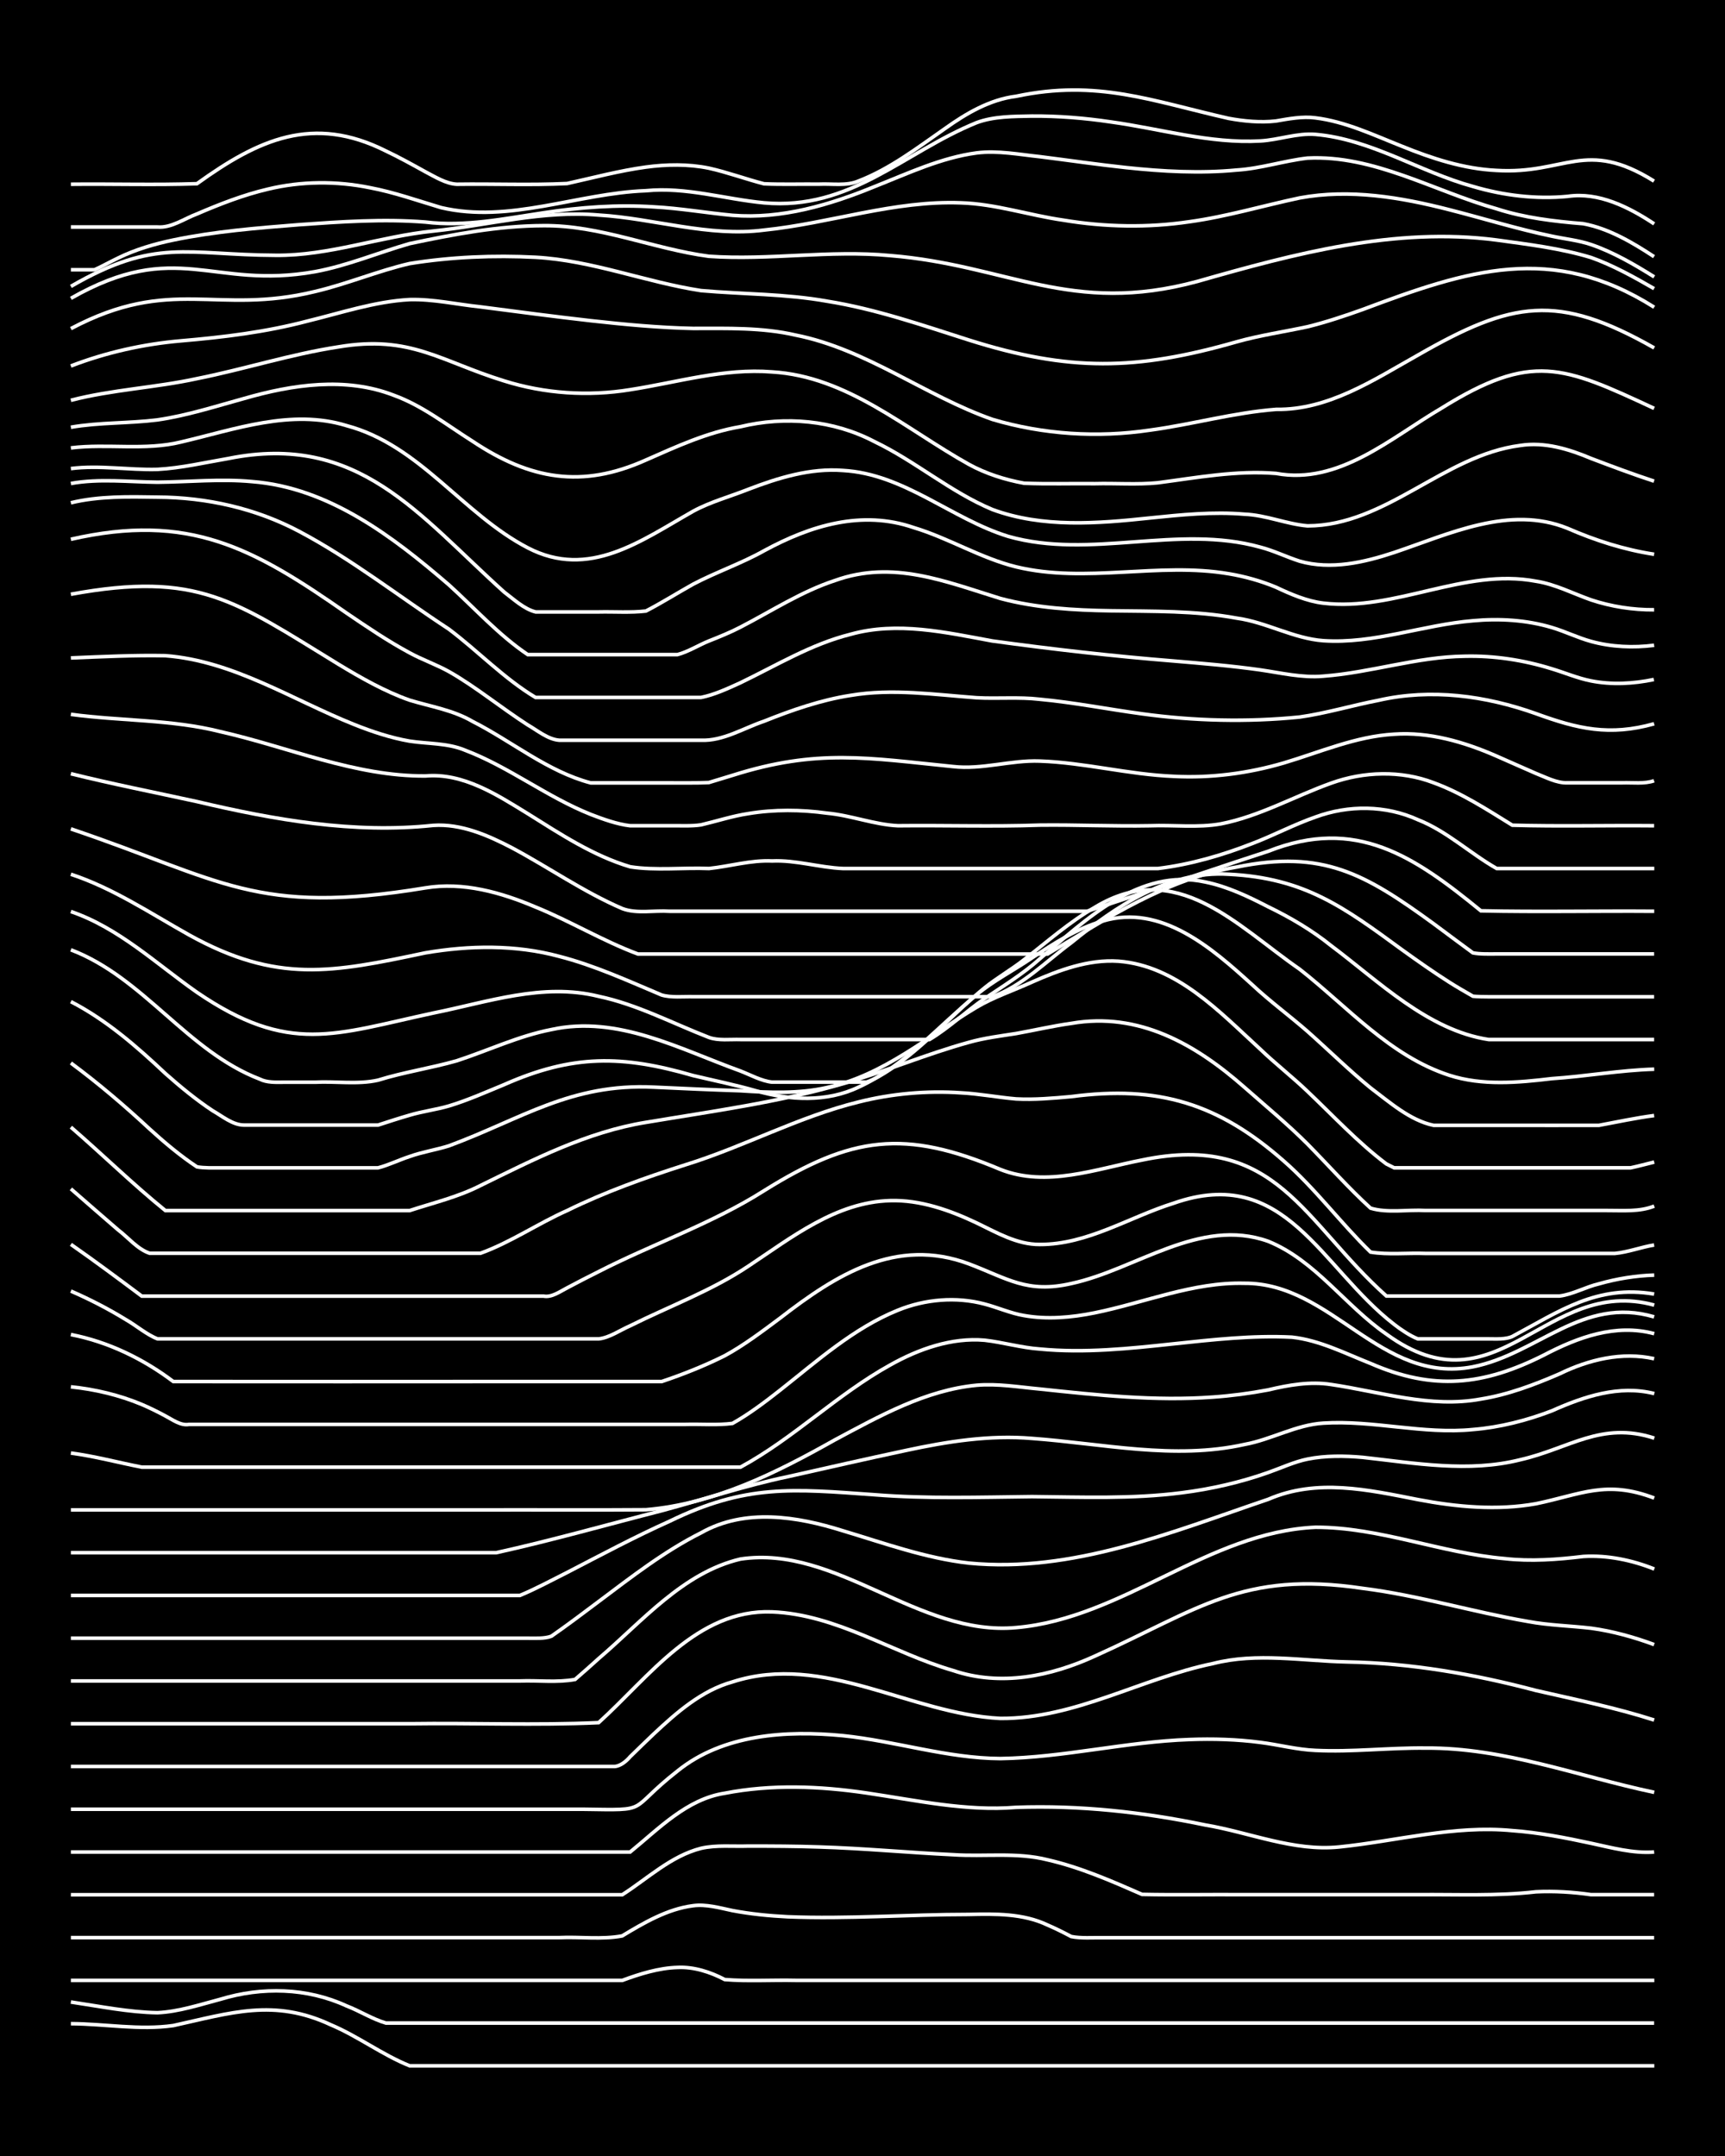 <?xml version="1.0" encoding="UTF-8"?><svg id="a" xmlns="http://www.w3.org/2000/svg" width="1920" height="2400" viewBox="0 0 192 240"><defs><style>.b{fill:none;stroke:#fff;stroke-miterlimit:10;stroke-width:.4px;}.c{stroke-width:0px;}</style></defs><rect class="c" x="0" width="192" height="240"/><path class="b" d="M7.89,225.27c3.77.02,7.64.75,11.4.21,6.38-1.4,11.21-3.05,17.54-.08,3.02,1.27,5.74,3.35,8.77,4.56,6.42,0,12.87,0,19.29,0,39.74,0,79.49,0,119.24,0"/><path class="b" d="M7.89,222.86c3.18.47,6.43,1.14,9.64,1.19,2.37-.11,4.73-.9,7.01-1.5,4.6-1.4,9.63-1.29,14.03.74,1.44.55,2.9,1.48,4.38,1.91,1.1,0,2.4,0,3.51,0,3.78,0,7.62,0,11.4,0,10.81,0,21.63,0,32.44,0,31.27,0,62.54,0,93.81,0"/><path class="b" d="M7.89,220.45c13.73,0,27.48,0,41.21,0,6.71,0,13.46,0,20.17,0,1.94-.72,4.06-1.38,6.14-1.44,1.81-.09,3.67.51,5.26,1.35,2.59.21,5.29.03,7.89.09,9.05,0,18.13,0,27.18,0,22.79,0,45.6,0,68.39,0"/><path class="b" d="M7.89,215.69c14.02,0,28.06,0,42.08,0,4.07,0,8.2,0,12.27,0,2.3-.11,4.76.24,7.01-.19,2.42-1.46,5.04-3,7.89-3.36,1.44-.2,2.99.25,4.38.54,1.99.38,4.12.59,6.14.69,6.71.27,13.45-.26,20.17-.26,2.95-.07,6.04-.12,8.77,1.18.8.34,1.87.87,2.63,1.28,1.08.22,2.41.11,3.51.13,20.45,0,40.92,0,61.37,0"/><path class="b" d="M7.89,210.92h61.37c2.82-1.81,5.43-4.32,8.77-5.17,1.68-.39,3.55-.19,5.26-.25,2.6,0,5.29.01,7.89.1,4.96.15,9.95.63,14.9.86,3.49.24,7.09-.3,10.52.57,3.63.83,7.12,2.36,10.52,3.85,3.78.08,7.62,0,11.4.03,6.42,0,12.87,0,19.29,0,4.37-.04,8.8.18,13.15-.32,2.01-.1,4.15.03,6.14.32,2.3,0,4.71,0,7.01,0"/><path class="b" d="M7.89,206.16h62.25c3.17-2.58,6.3-5.89,10.52-6.54,5.19-1.01,10.57-.8,15.78-.03,5.51.81,11.06,2.06,16.66,1.6,7.05-.25,14.14.52,21.04,1.96,4.95.83,9.82,2.96,14.9,2.45,6.41-.65,12.79-2.45,19.29-1.82,2.93.21,5.9.79,8.77,1.41,2.29.49,4.65,1.15,7.01.97"/><path class="b" d="M7.89,201.4c13.73,0,27.48,0,41.21,0,5.25,0,10.54,0,15.78,0,7.75.11,4.76.27,10.52-4.25,5.07-4.11,12.15-4.55,18.41-3.94,5.87.6,11.61,2.52,17.54,2.55,7.05-.11,14-1.88,21.04-2.12,2.6-.1,5.31-.02,7.89.32,2.01.25,4.1.81,6.14.89,4.07.2,8.2-.31,12.27-.26,8.72-.06,16.99,3.15,25.43,4.93"/><path class="b" d="M7.89,196.64c17.53,0,35.07,0,52.61,0,2.6,0,5.29,0,7.89,0,.67-.03,1.35-.61,1.75-1.09.78-.76,1.84-1.79,2.63-2.54,2.54-2.38,5.34-4.84,8.77-5.79,10.18-3.28,19.78,3.57,29.81,4.07,8.29.05,15.7-4.47,23.67-6.11,4.89-1.25,9.95-.28,14.9-.18,7.12.13,14.17,1.36,21.04,3.18,4.39,1.01,8.86,1.91,13.15,3.29"/><path class="b" d="M7.89,191.88c12.56,0,25.14,0,37.7,0,7-.1,14.06.2,21.04-.12,5.59-5.05,10.95-12.64,19.29-12.33,7.2.28,13.4,4.57,20.17,6.53,5.27,1.79,10.85.65,15.78-1.61,11.47-5.16,16.42-9.54,29.81-7.54,6.21.78,12.25,2.63,18.41,3.69,2.28.43,4.71.48,7.01.75,2.36.32,4.78.99,7.01,1.82"/><path class="b" d="M7.89,187.12c16.65,0,33.32,0,49.98,0,2-.08,4.16.2,6.14-.17.8-.68,1.85-1.63,2.63-2.33,4.82-4.11,9.39-9.57,15.78-11.07,10.7-1.61,19.8,8.64,30.69,7.63,11.89-1.03,21.34-10.63,33.32-11.17,7.15,0,13.95,2.87,21.04,3.49,2.9.33,5.89.11,8.77-.24,2.67-.16,5.42.41,7.89,1.4"/><path class="b" d="M7.89,182.36c16.95,0,33.91,0,50.85,0,.8,0,1.87.07,2.63-.22,1.74-1.21,3.57-2.59,5.26-3.86,3.64-2.73,7.32-5.6,11.4-7.65,4.88-2.76,10.68-1.84,15.78-.23,4.61,1.38,9.22,3.06,14.03,3.6,11.55,1.13,22.6-3.47,33.32-7.1,5.42-2.35,11.11-1.06,16.66.03,4.31.82,8.81,1.24,13.15.46,5.03-1.04,7.79-2.67,13.15-.63"/><path class="b" d="M7.89,177.6c15.48,0,30.98,0,46.47,0,1.1,0,2.41,0,3.51,0,1.76-.73,3.56-1.71,5.26-2.56,3.75-1.94,7.54-3.97,11.4-5.7,8.51-4.15,13.7-3.6,22.8-2.95,5.82.47,11.7.27,17.54.21,5.54.05,11.15.28,16.66-.43,3.26-.41,6.55-1.16,9.64-2.26,1.4-.49,2.92-1.2,4.38-1.49,1.98-.4,4.13-.37,6.14-.19,5.8.64,11.76,1.72,17.54.26,5.4-1.23,9.02-4.32,14.9-2.4"/><path class="b" d="M7.89,172.84c15.78,0,31.57,0,47.35,0,6.16-1.36,12.29-3.11,18.41-4.67,4.66-1.25,9.3-2.8,14.03-3.79,4.36-.98,8.78-1.99,13.15-2.92,4.59-.99,9.32-1.74,14.03-1.34,7.85.57,15.84,2.42,23.67.67,2.97-.54,5.73-2.19,8.77-2.37,5.55-.35,11.1,1.27,16.66.71,2.98-.24,5.98-1.01,8.77-2.08,3.55-1.59,7.49-2.91,11.4-1.92"/><path class="b" d="M7.89,168.08c15.19,0,30.4,0,45.59,0,6.12-.02,12.29.03,18.41-.02,7.65-.65,14.46-4.08,21.04-7.78,4.95-2.64,10.09-5.54,15.78-6.08,2.31-.2,4.72.21,7.01.42,6.39.68,12.86,1.37,19.29.9,2.02-.14,4.15-.42,6.14-.8,2.27-.54,4.68-.97,7.01-.6,5.51.81,11.05,2.66,16.66,1.62,3.02-.48,5.98-1.6,8.77-2.81,3.23-1.58,6.95-2.48,10.52-1.68"/><path class="b" d="M7.89,161.75c2.64.35,5.29,1.06,7.89,1.57,2.9,0,5.87,0,8.77,0,7.59,0,15.21,0,22.8,0,8.17,0,16.38,0,24.55,0,3.48,0,7.04,0,10.52,0,5.91-3.21,10.77-8.11,16.66-11.37,3.17-1.78,6.84-3.08,10.52-2.76,2.02.23,4.1.84,6.14.98,4.95.48,9.98-.05,14.9-.58,4.35-.46,8.77-.96,13.15-.74,3.07.33,5.93,1.81,8.77,2.93,6.99,3.05,12.56,2.46,19.29-.94,3.78-1.98,7.98-3.53,12.27-2.38"/><path class="b" d="M7.89,154.38c2.68.27,5.41.92,7.89,1.96.81.34,1.86.86,2.63,1.28.79.41,1.7,1.11,2.63.94,8.76,0,17.54,0,26.3,0,9.64,0,19.3,0,28.93,0,1.71-.05,3.57.11,5.26-.11,1.82-1.02,3.62-2.38,5.26-3.67,4.14-3.26,8.21-6.93,13.15-8.93,3.02-1.23,6.48-1.53,9.64-.69,1.42.37,2.93,1.04,4.38,1.28,2.59.47,5.33.22,7.89-.3,5.53-1.12,10.94-3.44,16.66-3.29,9.77-.05,15.13,11.28,25.43,9.3,7.22-1.43,12.2-7.91,20.17-5.56"/><path class="b" d="M7.89,148.56c4.14.8,8.05,2.7,11.4,5.23,12.56.02,25.14,0,37.7,0,5.54,0,11.12,0,16.66,0,2.36-.79,4.79-1.76,7.01-2.87,2.14-1.16,4.19-2.72,6.14-4.17,6.25-4.84,12.93-9.08,21.04-6.06,4.31,1.63,6.48,3.32,11.4,2.19,7.24-1.56,14.26-7.42,21.92-4.7,5.24,2.13,8.58,7.18,13.15,10.33,12.42,9.07,17.7-6.54,29.81-3.23"/><path class="b" d="M7.89,143.72c2.08.9,4.21,2,6.14,3.19,1.13.64,2.29,1.66,3.51,2.13,8.47,0,16.96,0,25.43,0,5.54,0,11.12,0,16.66,0,2.3,0,4.71,0,7.01,0,1.21-.13,2.41-.99,3.51-1.46,4.37-2.18,9.07-3.91,13.15-6.64,4.81-3.19,9.76-7.13,15.78-7.29,3.35-.1,6.65,1.07,9.64,2.49,2.2,1.06,4.49,2.41,7.01,2.39,5.31.02,9.97-3.05,14.9-4.59,12.43-4.37,16.37,7.18,24.55,13.49.71.56,1.78,1.28,2.63,1.61,1.09,0,2.41,0,3.51,0,1.4,0,2.98,0,4.38,0,.78,0,1.89.08,2.63-.27,5.26-2.81,9.42-5.79,15.78-4.72"/><path class="b" d="M7.89,138.52c2.64,1.84,5.31,3.83,7.89,5.76,10.22,0,20.47,0,30.69,0,4.66,0,9.37,0,14.03,0,.91.18,1.86-.53,2.63-.92,1.09-.58,2.4-1.26,3.51-1.81,6.07-3.11,12.63-5.34,18.41-9.01,9.76-6.09,15.63-6.86,26.3-2.36,5.14,2.03,10.64-.06,15.78-1.05,14.95-3.13,17.96,6.91,27.18,15.14,6.42,0,12.87,0,19.29,0,1.47-.19,2.94-1.03,4.38-1.36,1.96-.56,4.1-.91,6.14-.97"/><path class="b" d="M7.89,132.34c1.71,1.48,3.54,3.1,5.26,4.57,1.1.83,2.17,2.16,3.51,2.6,3.48,0,7.04,0,10.52,0,8.76,0,17.54,0,26.3,0,3.33-1.2,6.4-3.31,9.64-4.75,4.21-2.07,8.69-3.67,13.15-5.09,6.53-2.02,12.63-5.36,19.29-7,3.7-.93,7.59-1.28,11.4-1.02,2.02.1,4.13.51,6.14.68,2.01.11,4.14-.08,6.14-.26,9.65-1.27,16.34.73,23.67,7.19,3.49,3.05,6.32,6.9,9.64,10.12,1.98.32,4.13.07,6.14.15,3.78,0,7.62,0,11.4,0,3.19,0,6.45,0,9.64,0,1.43-.13,2.96-.71,4.38-.94"/><path class="b" d="M7.89,125.47c3.52,3.04,6.91,6.37,10.52,9.29,6.12,0,12.29,0,18.41,0,2.9,0,5.87,0,8.77,0,2.62-.86,5.42-1.52,7.89-2.79,5.9-2.89,11.86-5.97,18.41-7.03,7.33-1.23,14.77-2.23,21.92-4.3,4.72-1.35,9.3-3.31,14.03-4.61,1.68-.48,3.54-.71,5.26-.98,2.01-.36,4.12-.85,6.14-1.13,7.53-1.3,13.82,2.31,19.29,7.13,2.33,2.05,4.82,4.12,7.01,6.31,2.3,2.34,4.59,4.92,7.01,7.13,1.88.57,4.16.14,6.14.26,3.78,0,7.62,0,11.4,0,2.89,0,5.87,0,8.77,0,1.73-.01,3.62.17,5.26-.49"/><path class="b" d="M7.89,118.33c3.04,2.25,6,4.77,8.77,7.35,1.62,1.48,3.43,3,5.26,4.21.79.15,1.83.11,2.63.11,5.25,0,10.54,0,15.78,0,.46,0,1.3,0,1.75,0,1.14-.29,2.39-.9,3.51-1.26,1.38-.5,2.99-.75,4.38-1.19,8.11-3,13.55-6.97,22.8-6.53,3.19.15,6.45.3,9.64.4,3.19.21,6.5.35,9.64-.36,6.29-1.35,11.27-5.73,16.66-8.94,1.9-1.13,4.14-1.87,6.14-2.79,3.01-1.33,6.3-2.56,9.64-2.33,6.49.5,11.25,5.64,15.78,9.79,1.65,1.59,3.61,3.12,5.26,4.7,2.85,2.71,5.62,5.69,8.77,8.07,0,0,.88.44.88.44,0,0,.88,0,.88,0,1.09,0,2.41,0,3.51,0,3.19,0,6.46,0,9.64,0,2.89,0,5.87,0,8.77,0,1.09,0,2.42,0,3.51,0,.77-.16,1.86-.45,2.63-.64"/><path class="b" d="M7.89,111.5c3.93,2.03,7.33,4.99,10.52,8,1.63,1.45,3.44,2.94,5.26,4.14,1.06.6,2.24,1.61,3.51,1.6,3.19,0,6.45,0,9.64,0,1.71,0,3.55,0,5.26,0,1.1-.36,2.4-.78,3.51-1.1,1.39-.42,2.99-.62,4.38-1.03,2.06-.62,4.15-1.55,6.14-2.37,7.63-3.38,13.15-3.3,21.04-1.01,2.31.55,4.73,1.04,7.01,1.7,3.71,1.06,7.84,1.29,11.4-.41,5.11-2.34,8.88-6.78,13.15-10.29,1.85-1.56,4.15-2.72,6.14-4.09,2.45-1.62,5.04-3.31,7.89-4.11,6.52-1.95,12.17,3.03,16.66,7.11,1.92,1.8,4.16,3.45,6.14,5.18,2.31,2.05,4.62,4.32,7.01,6.28,2.12,1.59,4.37,3.61,7.01,4.17,2.6,0,5.29,0,7.89,0,3.48,0,7.04.01,10.52,0,2-.37,4.12-.83,6.14-1.09"/><path class="b" d="M7.89,105.73c8.11,3.09,12.94,11.3,21.04,14.4.77.39,1.8.35,2.63.34,1.11,0,2.4,0,3.51,0,2.29-.12,4.77.28,7.01-.23,2.86-.89,5.9-1.34,8.77-2.16,3.49-1.14,6.9-2.77,10.52-3.47,7.38-1.63,14.3,2.18,21.04,4.61,1.09.42,2.33,1.11,3.51,1.24,1.71,0,3.55,0,5.26,0,1.71,0,3.55,0,5.26,0,.85-.28,1.89-.91,2.63-1.4,3.84-2.58,6.96-6.18,10.52-9.1,1.34-1.09,3.03-2.05,4.38-3.12,2.56-1.98,5.08-4.22,7.89-5.84,9.07-5.52,15.71,1.98,22.8,6.89,5.33,4.18,10.04,9.67,16.66,11.81,3.66,1.18,7.64.82,11.4.37,3.79-.25,7.6-.94,11.4-1.05"/><path class="b" d="M7.89,101.47c5.34,1.83,9.49,5.81,14.03,8.99,10.26,7.01,15.33,4.67,26.3,2.31,6.04-1.21,12.21-3.4,18.41-1.86,4.28.9,8.22,3,12.27,4.57,1.05.39,2.41.2,3.51.24,1.71,0,3.55,0,5.26,0,5.25,0,10.54,0,15.78,0,2.15-1.28,4.08-3.14,6.14-4.56,2.05-1.38,4.29-2.76,6.14-4.42,5.14-4.37,11.06-10.16,18.41-8.56,2.44.49,4.81,1.62,7.01,2.76,2.45,1.18,4.89,2.62,7.01,4.33,5.29,3.96,10.78,9.43,17.54,10.45,6.12,0,12.29,0,18.41,0"/><path class="b" d="M7.89,97.32c4.7,1.55,8.86,4.35,13.15,6.75,9.81,5.44,15.95,4.19,26.3,2,4.92-.84,10.06-.92,14.9.39,3.93,1.01,7.68,2.73,11.4,4.3,1.07.32,2.4.16,3.51.19,1.71,0,3.55,0,5.26,0,4.95,0,9.95,0,14.9,0,4.37,0,8.79,0,13.15,0,3.32-1.19,5.97-3.93,8.77-6,4.98-4.05,10.82-8.06,17.54-7.63,8.41.42,12.76,3.63,19.29,8.41,1.68,1.21,3.51,2.5,5.26,3.61.75.48,1.85,1.12,2.63,1.56.4.04,1.34.07,1.75.06,6.12,0,12.29,0,18.41,0"/><path class="b" d="M7.89,92.27c16.84,5.69,20.57,9.69,39.45,6.57,4.19-.7,8.44.5,12.27,2.13,3.85,1.56,7.5,3.78,11.4,5.23,7,0,14.04,0,21.04,0,8.17,0,16.38,0,24.55,0,6.61-3.98,13.29-8.38,21.04-9.68,9.61-1.98,14.32.77,21.92,6.3,1.4,1.04,2.97,2.22,4.38,3.25.76.16,1.86.12,2.63.12,5.83,0,11.7,0,17.54,0"/><path class="b" d="M7.89,86.13c4.63,1.15,9.36,2.08,14.03,3.1,8.59,2.03,17.45,3.59,26.3,2.65,3.09-.21,6.09,1.1,8.77,2.5,4.1,2.19,7.99,4.92,12.27,6.76,1.61.61,3.56.18,5.26.3,14.61,0,29.23,0,43.84,0,.77,0,1.85,0,2.63,0,2.01-.64,4.13-1.36,6.14-2.02,4.66-1.53,9.36-3.15,14.03-4.66,9.78-3.87,16.24.56,23.67,6.63,6.41.14,12.87,0,19.29.05"/><path class="b" d="M7.89,79.52c5.53.75,11.22.55,16.66,1.93,7.56,1.71,14.93,4.98,22.8,4.93,4.21-.37,7.96,2.09,11.4,4.2,3.61,2.26,7.28,4.69,11.4,5.91,2.82.44,5.9.07,8.77.19,2.3-.24,4.66-.95,7.01-.84,2.64-.12,5.28.73,7.89.84,8.76,0,17.54,0,26.3,0,2.89,0,5.87,0,8.77,0,3.59-.44,7.16-1.47,10.52-2.79,2.33-.89,4.65-2.12,7.01-2.94,3.66-1.35,7.83-1.33,11.4.3,3.21,1.26,5.82,3.76,8.77,5.43,5.83,0,11.7,0,17.54,0"/><path class="b" d="M7.89,73.24c3.48-.14,7.04-.32,10.52-.25,7.58.58,14.13,4.92,21.04,7.67,1.95.78,4.06,1.48,6.14,1.84,2.02.31,4.21.2,6.14,1,4.91,1.86,9.15,5.22,14.03,7.16,1.37.53,2.92,1.09,4.38,1.26,1.41,0,2.98,0,4.38,0,1.1-.02,2.41.07,3.51-.1,1.71-.4,3.52-.99,5.26-1.25,2.87-.48,5.89-.45,8.77-.05,2.64.24,5.26,1.28,7.89,1.4,5.24-.06,10.54.12,15.78-.07,4.07-.05,8.2.15,12.27.07,2.59-.1,5.33.25,7.89-.21,4.3-.84,8.19-3.07,12.27-4.53,3.64-1.31,7.76-1.44,11.4-.05,3.11,1.13,5.97,3,8.77,4.73,5.24.15,10.54.01,15.78.06"/><path class="b" d="M7.89,66.15c14.16-2.59,18.21.71,29.81,7.81,2.5,1.51,5.13,3.01,7.89,3.98,2.33.71,4.88,1.11,7.01,2.37,4.37,2.21,8.36,5.58,13.15,6.84,2.9,0,5.87,0,8.77,0,1.41-.01,2.98.03,4.38-.04.78-.23,1.85-.56,2.63-.8,9.44-3,15.13-1.92,24.55-.98,3.23.37,6.43-.73,9.64-.61,4.99.17,9.91,1.5,14.9,1.7,4.12.22,8.32-.33,12.27-1.49,4.03-1.2,8.02-2.96,12.27-3.2,3.92-.28,7.84.87,11.4,2.43,1.41.61,2.98,1.33,4.38,1.93,1.06.41,2.34,1.1,3.51,1.05,2,0,4.13,0,6.14,0,1.1-.04,2.45.15,3.51-.23"/><path class="b" d="M7.89,60.03c13.13-2.99,20.24.92,30.69,8.22,2.25,1.53,4.61,3.13,7.01,4.42,1.37.75,3.02,1.33,4.38,2.09,1.47.83,3.01,1.9,4.38,2.88,1.4,1,2.94,2.12,4.38,3.05,1.07.61,2.24,1.61,3.51,1.71,5.25,0,10.54,0,15.78,0,2.46.11,4.75-1.35,7.01-2.11,3.1-1.24,6.34-2.37,9.64-2.88,4.64-.79,9.38-.08,14.03.26,2.3.13,4.72-.1,7.01.17,3.8.35,7.62,1.11,11.4,1.62,5.79.8,11.72.94,17.54.36,2.93-.41,5.86-1.3,8.77-1.86,5.85-1.34,11.94-.52,17.54,1.48,4.66,1.7,8.19,2.52,13.15,1.13"/><path class="b" d="M7.89,55.97c3.13-.76,6.45-.68,9.64-.63,5.46.02,10.95,1.25,15.78,3.82,5.85,3.1,11.13,7.26,16.66,10.88,3.24,2.44,6.15,5.51,9.64,7.6,4.37,0,8.79,0,13.15,0,1.71,0,3.55,0,5.26,0,1.48-.29,3.02-1.01,4.38-1.63,4.01-1.93,7.92-4.32,12.27-5.4,5.21-1.46,10.6-.21,15.78.74,6.69.92,13.43,1.69,20.17,2.23,3.19.27,6.47.54,9.64.99,2.29.33,4.68.91,7.01.7,5.29-.39,10.45-2.16,15.78-2.22,3.24-.08,6.55.43,9.64,1.39,1.41.42,2.94,1.07,4.38,1.35,2.28.46,4.75.33,7.01-.15"/><path class="b" d="M7.89,53.82c3.17-.57,6.45-.17,9.64-.14,3.48-.03,7.04-.4,10.52-.07,8.53.66,15.66,6.11,21.92,11.5,2.86,2.59,5.55,5.59,8.77,7.76,5.54,0,11.12,0,16.66,0,1.17-.3,2.39-1.07,3.51-1.52,1.12-.44,2.44-.98,3.51-1.54,3.45-1.78,6.81-3.98,10.52-5.19,6.45-2.32,12.27.11,18.41,2,3.98,1.06,8.17,1.31,12.27,1.37,4.67.07,9.42-.03,14.03.82,3.3.45,6.32,2.27,9.64,2.51,5.64.38,11.09-1.76,16.66-2.22,2.91-.27,5.96-.09,8.77.75,1.43.42,2.94,1.16,4.38,1.55,2.24.62,4.71.73,7.01.43"/><path class="b" d="M7.89,52.16c3.19-.4,6.45.18,9.64.09,2.64-.14,5.3-.77,7.89-1.21,14.46-2.92,21.15,6.27,30.69,14.86,1.04.78,2.21,1.9,3.51,2.22,2.3,0,4.71,0,7.01,0,1.71-.04,3.56.1,5.26-.1,1.75-.9,3.54-2.03,5.26-2.99,2.55-1.34,5.38-2.31,7.89-3.72,5.17-2.81,10.87-4.57,16.66-2.58,3.89,1.17,7.45,3.4,11.4,4.37,7.77,1.88,15.84-.56,23.67.77,1.75.29,3.62.81,5.26,1.5,1.63.77,3.45,1.56,5.26,1.77,8.01.95,15.65-3.95,23.67-2.44,2.12.32,4.14,1.38,6.14,2.08,2.22.74,4.67,1.12,7.01,1.1"/><path class="b" d="M7.89,49.86c4.06-.5,8.26.33,12.27-.66,5.99-1.4,12.26-3.71,18.41-1.82,8.14,2.16,12.94,9.84,20.17,13.6,6.82,3.55,12.6-.78,18.41-4.07,1.91-1.04,4.13-1.64,6.14-2.44,3.33-1.28,6.91-2.38,10.52-2.1,6.82.37,12.1,5.4,18.41,7.34,9.18,2.61,18.87-1.37,28.06,1.2,1.45.37,2.96,1.11,4.38,1.56,3.47.99,7.18.14,10.52-.97,6.13-2.06,12.83-5.3,19.29-2.69,3.06,1.34,6.34,2.39,9.64,2.89"/><path class="b" d="M7.89,47.56c3.17-.55,6.47-.42,9.64-.82,3.26-.47,6.47-1.51,9.64-2.38,5.37-1.55,11.3-2.44,16.66-.36,3.18,1.15,5.93,3.33,8.77,5.12,6.39,4.26,12.17,5.29,19.29,2.09,3.39-1.49,6.83-3.09,10.52-3.71,4.98-1.21,10.34-.74,14.9,1.65,4.56,2.18,8.48,5.62,13.15,7.57,5.59,2.06,11.72,1.56,17.54.94,3.47-.36,7.03-.72,10.52-.42,2.37.09,4.68,1.1,7.01,1.3,8.74-.02,15.16-7.85,23.67-8.95,2.7-.43,5.43.4,7.89,1.44,2.29.87,4.69,1.77,7.01,2.53"/><path class="b" d="M7.89,44.56c4.59-1.19,9.4-1.4,14.03-2.41,5.27-1.05,10.46-2.73,15.78-3.54,8-1.34,11.31,1.6,18.41,3.79,4.51,1.42,9.36,1.74,14.03.98,5.22-.81,10.44-2.41,15.78-1.98,8.39.49,14.89,6.38,21.92,10.29,1.87,1.03,4.04,1.72,6.14,2.1,2.6.11,5.29.02,7.89.05,2.3-.06,4.72.13,7.01-.1,4.34-.57,8.76-1.4,13.15-1.04,6.99,1.3,12.78-3.96,18.41-7.26,10.07-6.27,13.52-4.71,23.67.02"/><path class="b" d="M7.89,40.74c3.92-1.51,8.09-2.44,12.27-2.8,4.7-.4,9.45-.98,14.03-2.19,3.75-.91,7.52-2.19,11.4-2.4,2.62-.07,5.29.54,7.89.81,4.07.53,8.2,1.08,12.27,1.54,3.77.42,7.61.78,11.4.86,3.79,0,7.68-.12,11.4.74,7.91,1.57,14.42,6.76,21.92,9.39,5.66,1.68,11.7,2.06,17.54,1.19,4.68-.63,9.31-1.95,14.03-2.31,5.83.09,10.89-3.3,15.78-6.04,10.48-6.01,15.51-6.93,26.3-.8"/><path class="b" d="M7.89,36.58c11.2-5.92,16.19-1.45,27.18-4.13,3.54-.83,6.98-2.29,10.52-3.11,4.6-.74,9.38-.94,14.03-.7,6.29.35,12.23,2.76,18.41,3.71,4.66.41,9.41.35,14.03,1.18,5.39.86,10.6,2.67,15.78,4.32,11.16,3.53,18.62,3.41,29.81.2,2.56-.72,5.29-1.12,7.89-1.68,2.04-.5,4.16-1.21,6.14-1.92,11.67-4.38,21.02-7.46,32.44-.25"/><path class="b" d="M7.89,33.21c11.78-6.72,15.73-.92,27.18-2.97,3.59-.66,7.03-2.12,10.52-3.12,4.88-1.03,9.9-1.99,14.9-2,6.32-.06,12.23,2.59,18.41,3.41,6.7.47,13.46-.72,20.17-.08,13.14,1.07,20.1,6.69,34.19,2.88,10.79-3.08,22-6.09,33.32-4.61,3.5.48,7.13.92,10.52,1.95,2.43.86,4.79,2.18,7.01,3.46"/><path class="b" d="M7.89,31.88c9.46-5.47,12.83-3.5,22.8-3.46,5.96.06,11.66-2.11,17.54-2.7,6.12-.64,12.21-2.33,18.41-1.78,6.15.37,12.21,2.47,18.41,1.67,7.33-.75,14.49-3.32,21.92-3.03,3.85.12,7.6,1.39,11.4,1.93,4.62.77,9.4.86,14.03.17,4.14-.57,8.2-1.79,12.27-2.65,5.55-1.03,11.26-.07,16.66,1.32,3.78.96,7.58,2.15,11.4,2.94,1.4.3,3.02.47,4.38.94,2.46.84,4.82,2.22,7.01,3.59"/><path class="b" d="M7.89,30.03c.8,0,1.84,0,2.63,0,.81-.36,1.83-.93,2.63-1.31,1.91-.94,4.06-1.57,6.14-2,4.6-.96,9.35-1.34,14.03-1.71,4.65-.33,9.37-.66,14.03-.29,4.39.55,8.82-.39,13.15-1.03,4.04-.62,8.19-.93,12.27-.66,2.91.15,5.87.67,8.77.94,5.44.44,10.8-1.15,15.78-3.19,3.7-1.46,7.42-3.23,11.4-3.76,2.31-.29,4.72.18,7.01.42,3.19.4,6.45.88,9.64,1.22,4.05.43,8.21.66,12.27.27,2.65-.16,5.27-1.03,7.89-1.33,7.41-.37,14.09,3.69,21.04,5.64,3.1,1.01,6.41,1.4,9.64,1.66,2.85.53,5.49,2.09,7.89,3.67"/><path class="b" d="M7.89,25.27c3.19,0,6.45,0,9.64,0,1.53.13,3-.94,4.38-1.45,2.53-1.09,5.2-2.13,7.89-2.76,3.71-.9,7.66-.93,11.4-.16,2.66.5,5.3,1.44,7.89,2.21,7.61,1.79,15.19-1.6,22.8-1.88,4.48-.44,8.75.93,13.15,1.35,9.64.87,15.53-5.62,23.67-8.93,1.92-.71,4.11-.69,6.14-.73,2.91-.02,5.89.22,8.77.65,5.53.76,11.04,2.44,16.66,2.12,2.03-.11,4.09-.9,6.14-.73,6.2.54,11.61,4.18,17.54,5.8,3.38,1,7.01,1.44,10.52,1.1,3.47-.51,6.83,1.2,9.64,3.06"/><path class="b" d="M7.89,20.51c4.66-.05,9.37.1,14.03-.06,6.86-4.94,12.92-7.72,21.04-3.64,1.44.68,2.99,1.54,4.38,2.31,1.06.55,2.29,1.33,3.51,1.39,4.07-.06,8.21.12,12.27-.08,2.89-.64,5.83-1.43,8.77-1.83,2.29-.31,4.74-.35,7.01.12,2.04.45,4.12,1.22,6.14,1.74,2,.09,4.13.02,6.14.04,1.41-.07,3.06.23,4.38-.35,3.51-1.35,6.58-3.72,9.64-5.85,2.35-1.68,4.98-3.22,7.89-3.58,9.04-1.92,15.14.53,23.67,2.46,1.68.31,3.55.49,5.26.29,1.39-.24,2.96-.54,4.38-.35,3.36.41,6.53,1.93,9.64,3.16,3.34,1.36,6.89,2.52,10.52,2.69,7.68.47,9.89-3.59,17.54,1.19"/></svg>